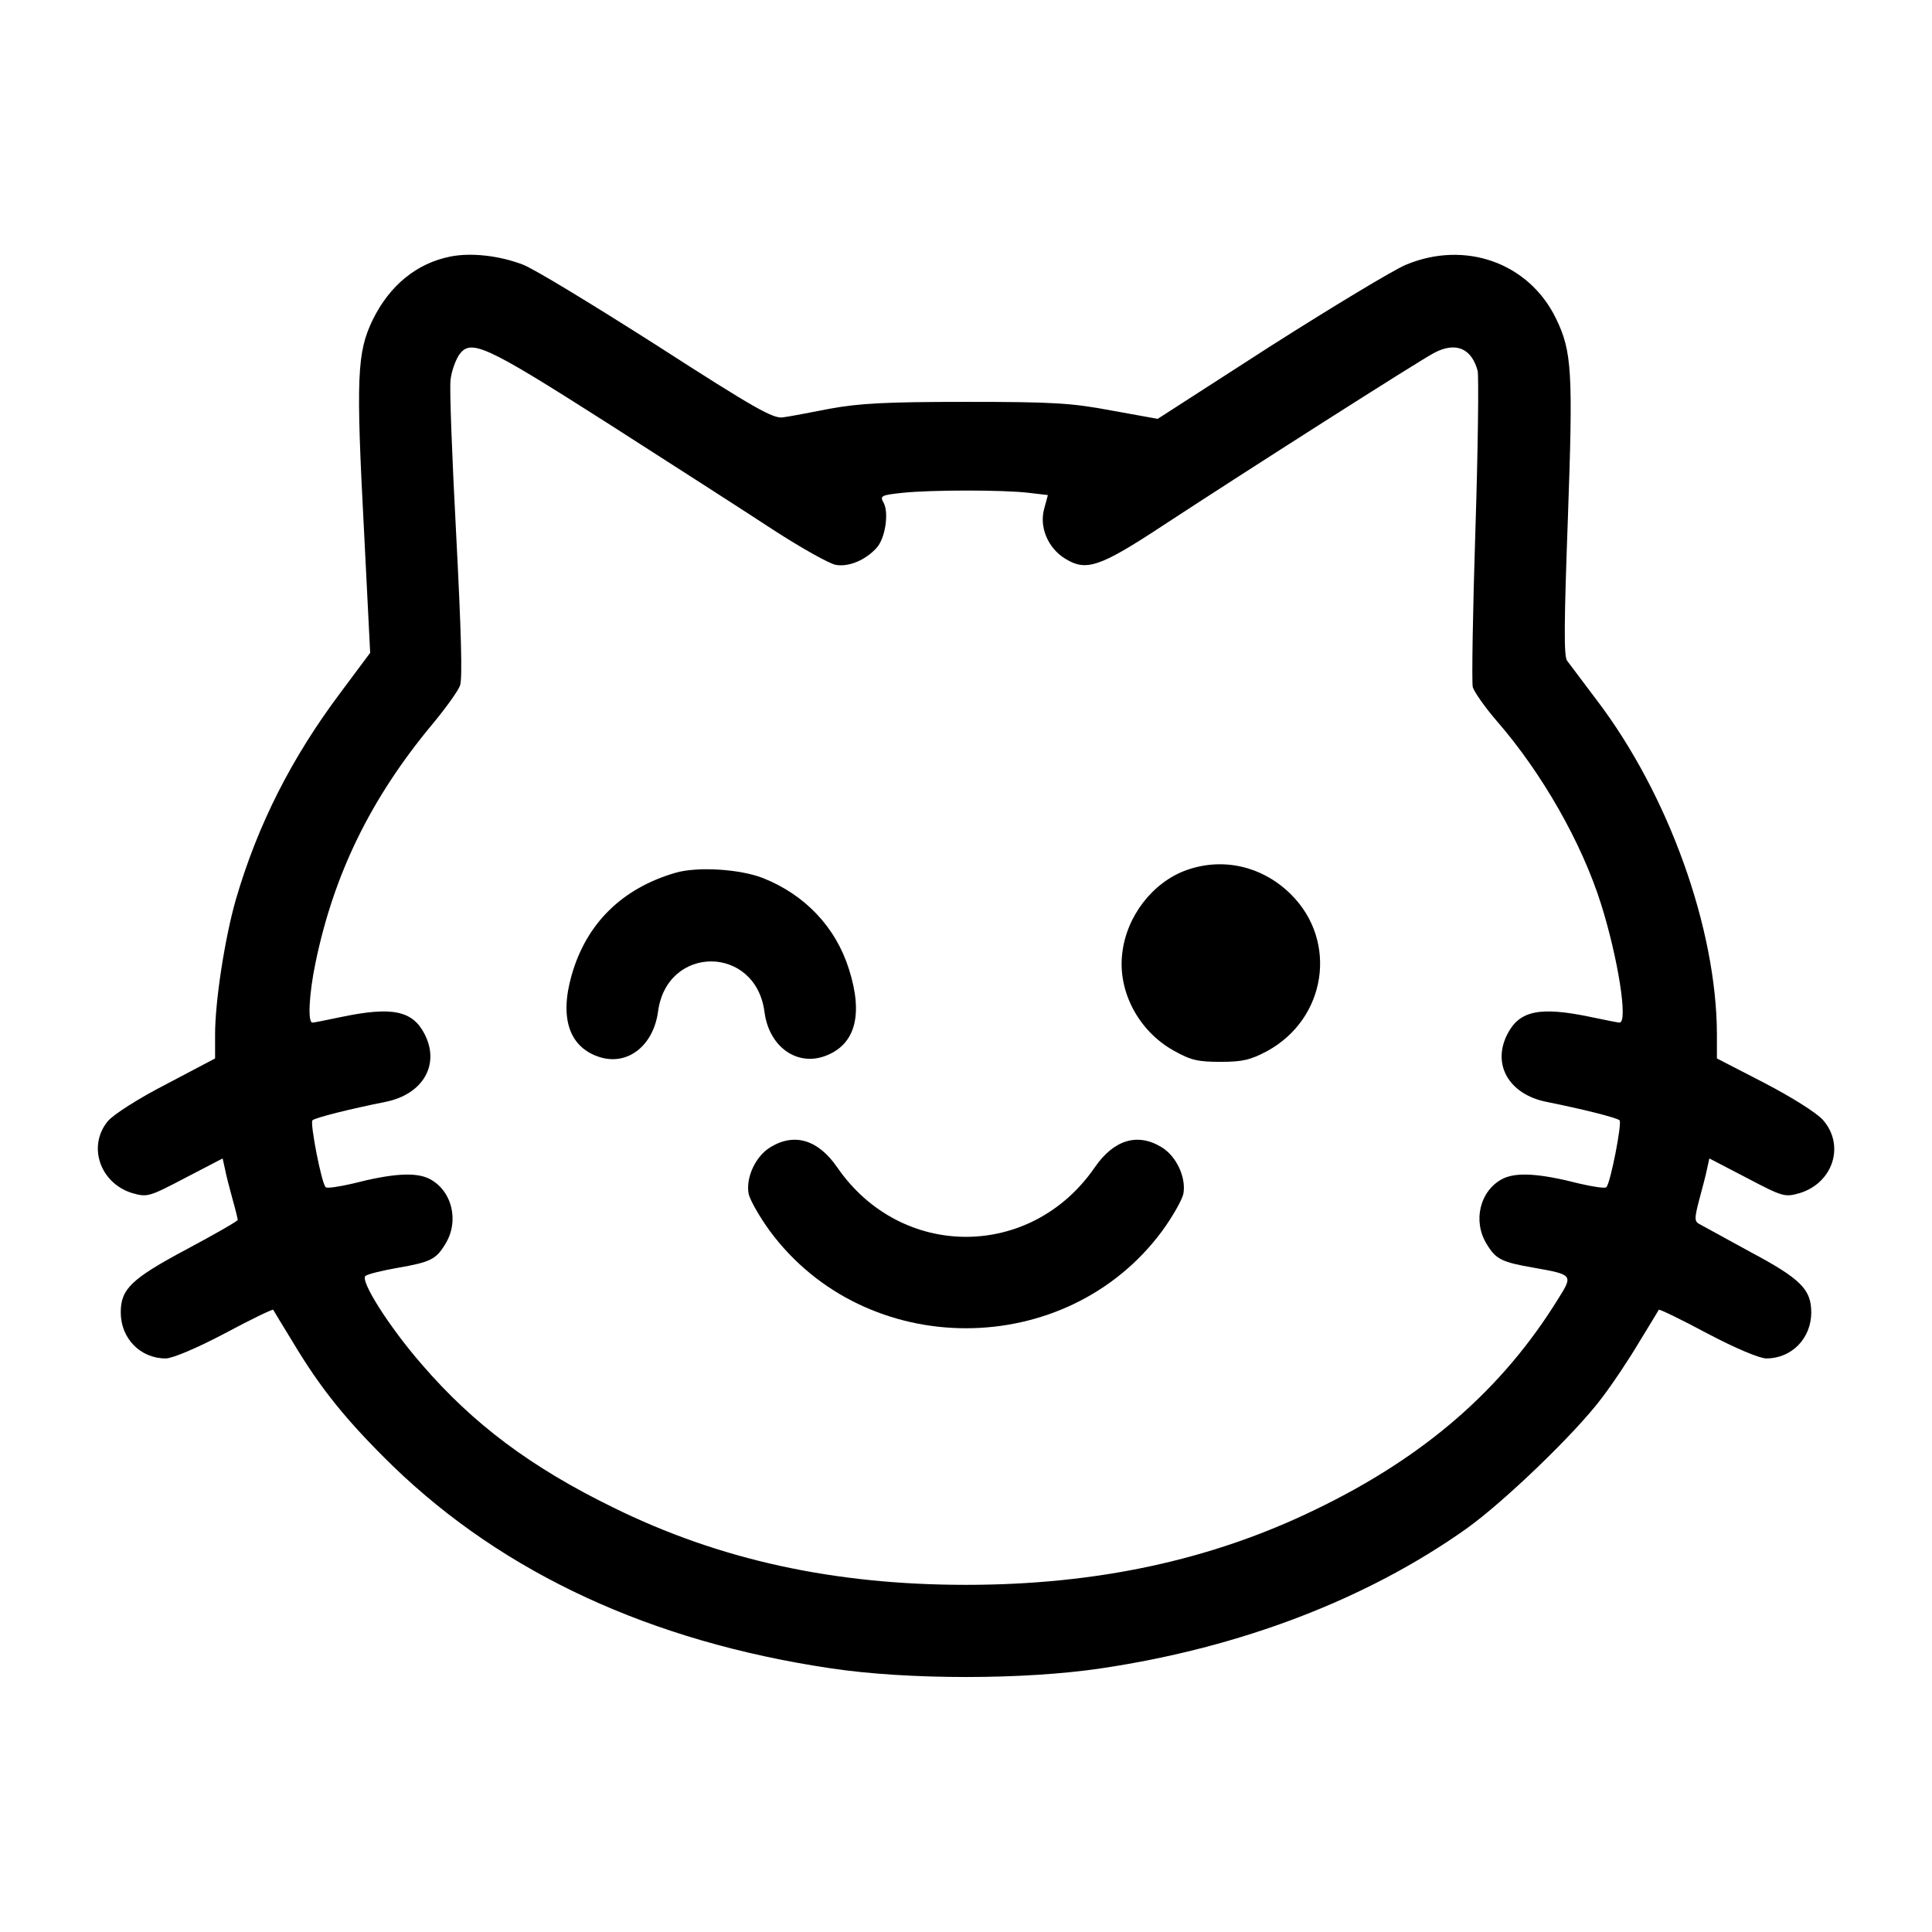 <?xml version="1.0" standalone="no"?>
<!DOCTYPE svg PUBLIC "-//W3C//DTD SVG 20010904//EN"
 "http://www.w3.org/TR/2001/REC-SVG-20010904/DTD/svg10.dtd">
<svg version="1.0" xmlns="http://www.w3.org/2000/svg"
 width="512pt" height="512pt" viewBox="0 0 512 512"
 preserveAspectRatio="xMidYMid meet">

<g transform="translate(0,512) scale(0.1,-0.1)"
fill="#000000" stroke="none">
<path d="M1193 4440 c-89 -18 -160 -76 -205 -167 -42 -87 -45 -151 -23 -566
l16 -317 -79 -106 c-129 -172 -219 -349 -277 -548 -29 -101 -55 -269 -55 -357
l0 -64 -129 -68 c-74 -38 -141 -81 -155 -98 -55 -66 -21 -165 65 -191 39 -11
44 -10 139 40 l100 52 6 -27 c3 -16 12 -51 20 -80 8 -28 14 -53 14 -56 0 -3
-61 -38 -136 -78 -146 -78 -174 -105 -174 -167 0 -69 52 -122 119 -122 18 0
82 27 156 66 69 37 127 65 129 63 1 -2 24 -40 51 -84 75 -126 146 -213 267
-331 294 -284 683 -464 1158 -535 205 -31 515 -31 720 0 369 55 702 183 965
369 101 72 290 254 359 346 30 39 75 107 101 151 27 44 50 82 51 84 2 2 60
-26 129 -63 74 -39 138 -66 156 -66 67 0 119 53 119 122 0 61 -28 89 -161 160
-68 37 -130 71 -137 75 -12 7 -11 17 1 63 8 30 18 67 21 83 l6 27 100 -52 c95
-50 100 -51 139 -40 89 27 121 127 62 194 -17 19 -82 60 -155 98 l-126 65 0
65 c-1 279 -128 634 -318 884 -37 49 -72 96 -79 105 -9 12 -8 101 2 376 14
392 11 444 -32 532 -72 147 -241 207 -398 141 -33 -14 -194 -111 -359 -216
l-298 -192 -122 22 c-106 20 -154 23 -386 23 -214 0 -283 -4 -360 -18 -52 -10
-108 -21 -125 -23 -26 -4 -74 23 -335 191 -168 107 -327 204 -355 214 -63 24
-138 32 -192 21z m418 -442 c167 -107 365 -234 438 -282 74 -48 149 -90 166
-93 35 -6 79 13 108 45 23 25 33 92 19 119 -11 19 -7 21 50 27 77 8 267 8 334
0 l51 -6 -10 -37 c-13 -48 10 -103 55 -131 56 -35 91 -24 261 88 215 141 684
440 718 457 57 30 99 12 115 -48 3 -16 1 -205 -6 -421 -7 -216 -10 -404 -7
-417 4 -13 32 -53 63 -89 121 -139 226 -324 277 -486 45 -143 72 -314 49 -314
-4 0 -39 7 -77 15 -134 28 -188 17 -220 -45 -42 -81 4 -160 103 -180 95 -19
187 -42 194 -49 7 -6 -24 -167 -35 -177 -3 -4 -35 1 -70 9 -109 28 -169 31
-205 13 -60 -31 -80 -112 -42 -173 24 -40 39 -48 127 -63 101 -18 102 -19 63
-81 -148 -240 -354 -420 -645 -560 -276 -134 -580 -199 -925 -199 -350 0 -653
66 -935 205 -217 106 -371 221 -507 379 -88 101 -166 225 -149 235 7 5 45 14
84 21 88 15 103 23 127 63 38 61 18 142 -42 173 -36 18 -96 15 -205 -13 -35
-8 -67 -13 -70 -9 -11 10 -42 171 -35 177 7 7 99 30 194 49 99 20 145 99 103
180 -32 62 -86 73 -220 45 -38 -8 -73 -15 -77 -15 -13 0 -9 76 8 158 49 237
147 437 310 633 35 42 68 88 73 102 7 17 3 148 -10 399 -11 205 -18 390 -15
411 2 21 12 49 21 64 31 47 65 32 396 -179z"/>
<path d="M3144 2814 c-89 -32 -159 -122 -170 -221 -12 -100 43 -205 136 -257
46 -26 65 -30 125 -30 58 0 79 5 124 29 156 86 187 290 63 414 -75 75 -180
100 -278 65z"/>
<path d="M1790 2807 c-141 -41 -236 -134 -275 -271 -33 -115 -6 -193 76 -218
74 -22 141 32 153 122 24 177 259 176 282 -2 12 -92 86 -145 162 -116 79 30
100 109 62 229 -35 112 -117 198 -228 242 -61 24 -174 31 -232 14z"/>
<path d="M2042 2080 c-40 -24 -66 -81 -58 -124 4 -17 29 -61 56 -98 254 -344
786 -344 1040 0 27 37 52 81 56 98 8 43 -18 100 -58 124 -64 39 -127 19 -177
-54 -169 -245 -513 -245 -682 0 -50 73 -113 93 -177 54z"/>
</g>
</svg>

